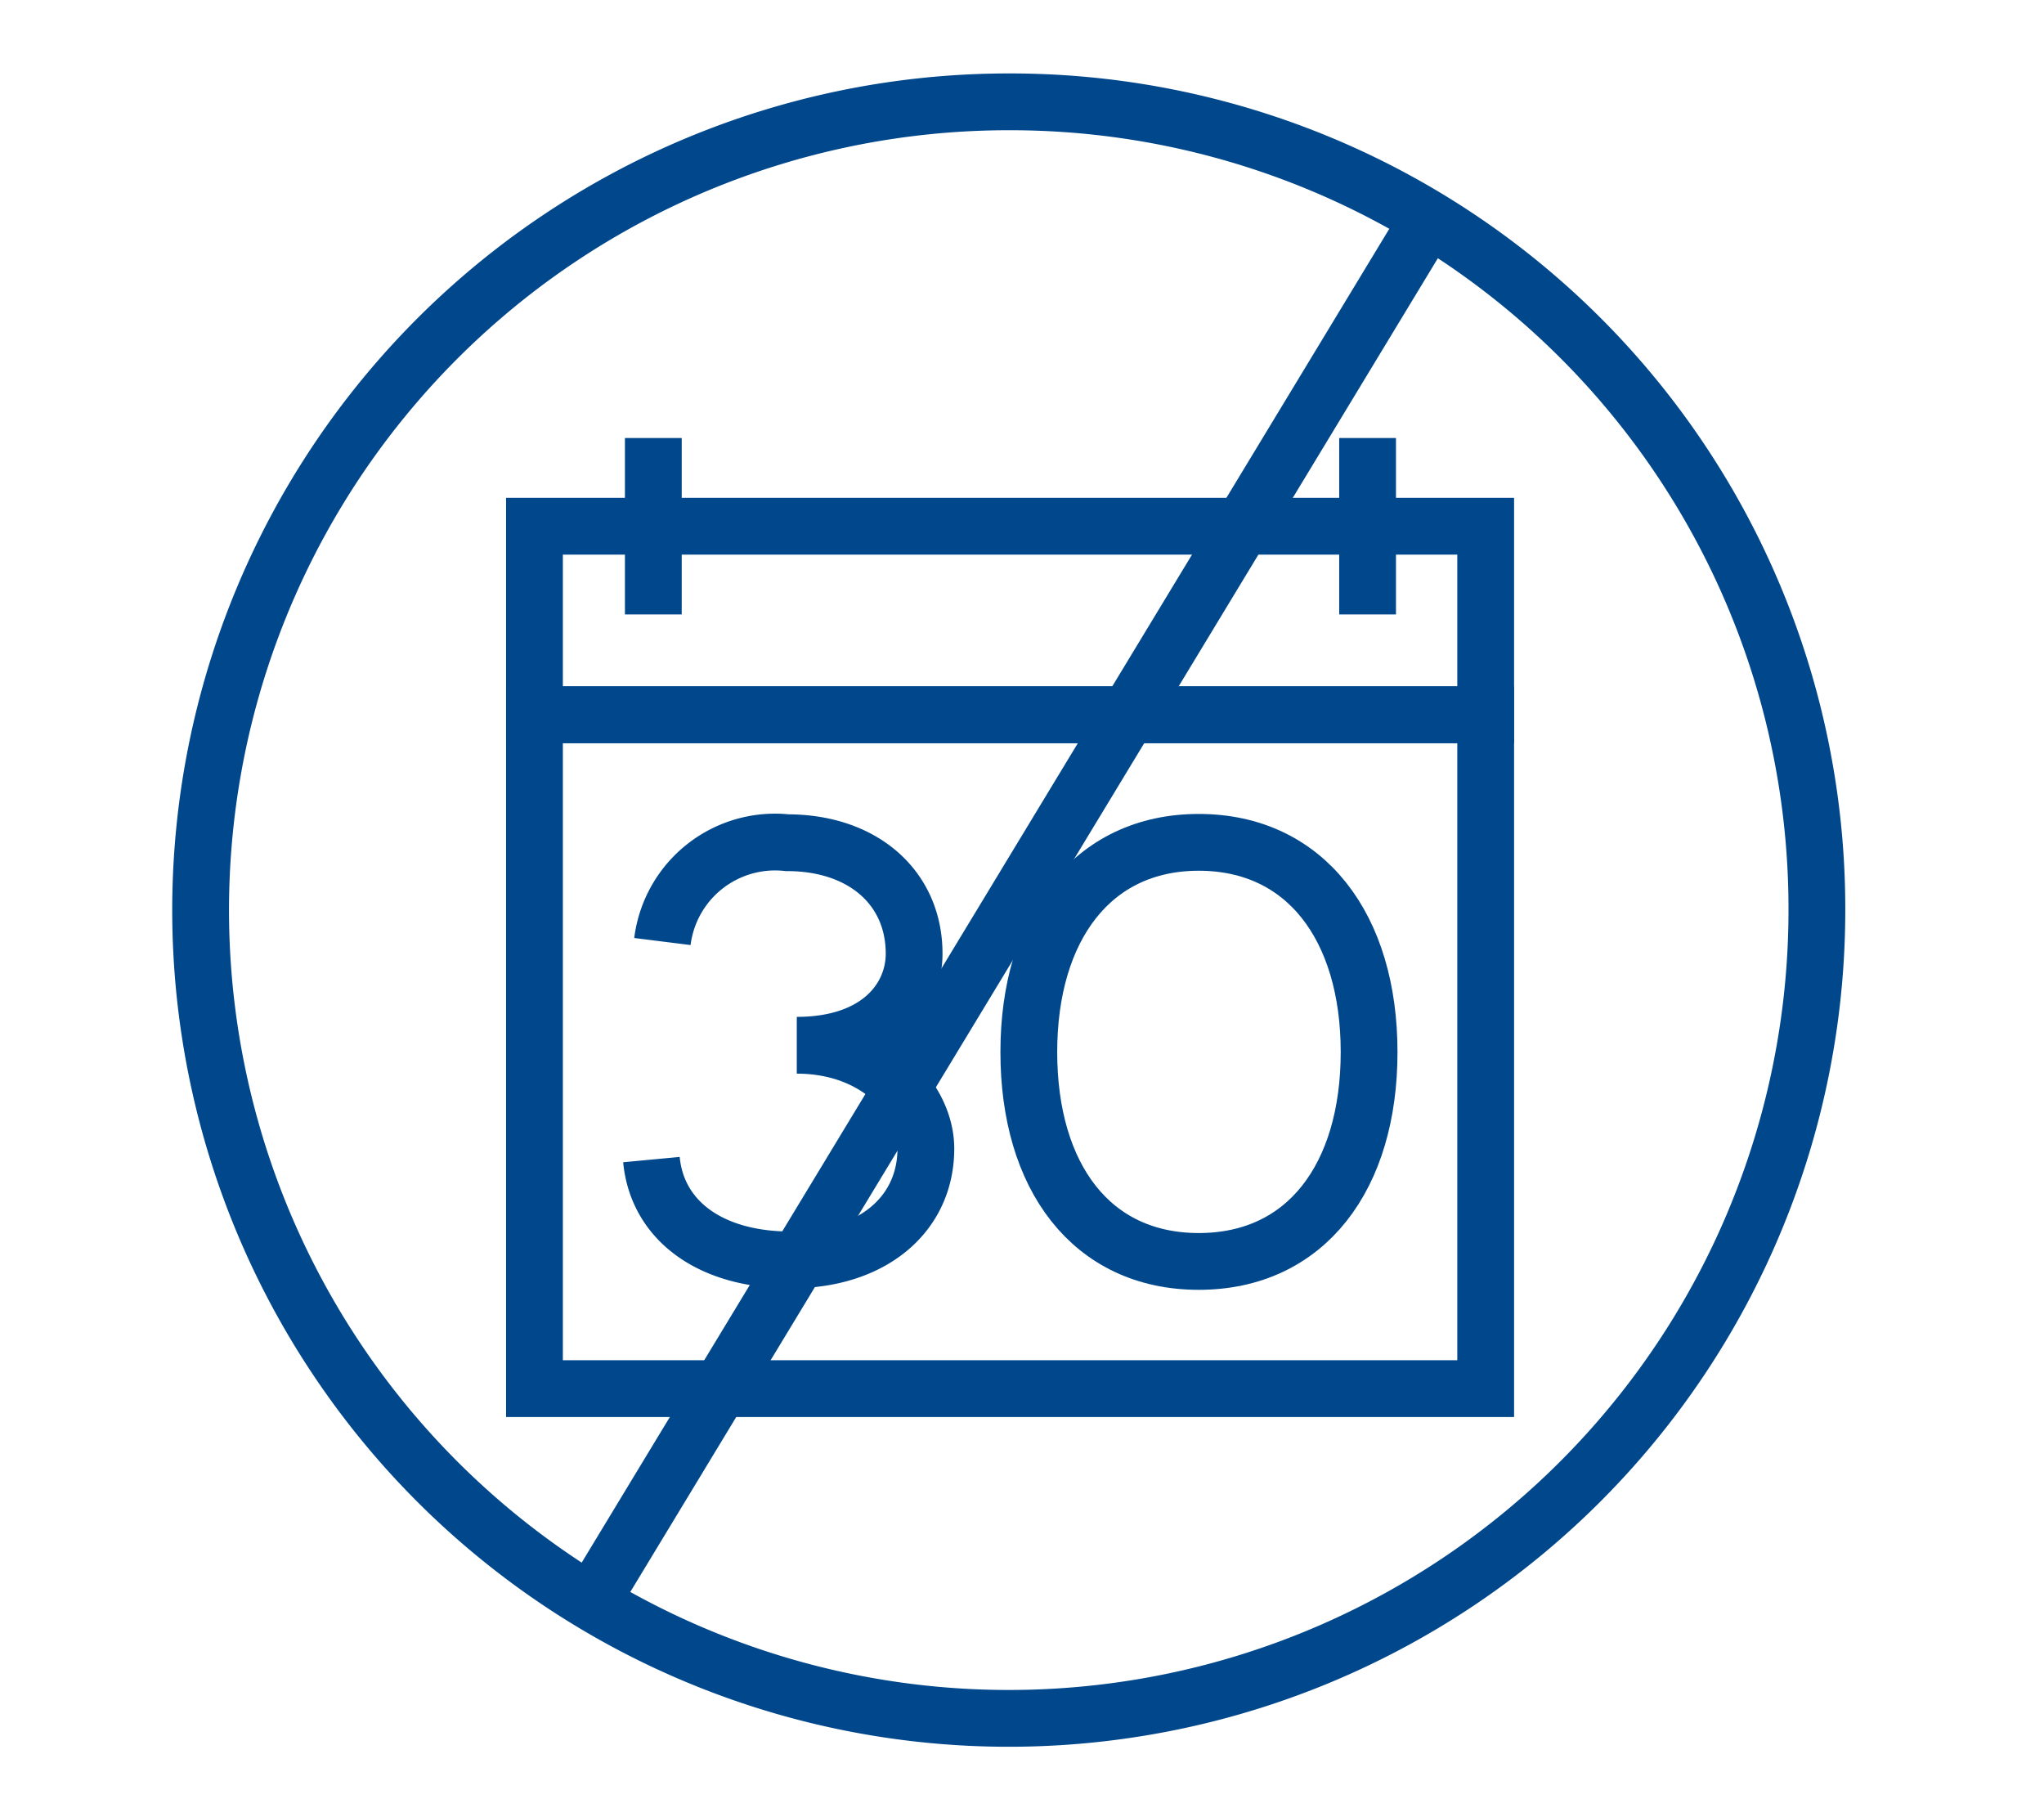 <svg id="Layer_1" data-name="Layer 1" xmlns="http://www.w3.org/2000/svg" viewBox="0 0 54 48"><defs><style>.cls-1{fill:none;stroke:#00478c;stroke-width:1.5px;}</style></defs><title>FNB-icon-no-monthly-fee</title><path class="cls-1" d="M48,24A21.35,21.35,0,1,1,26.68,2.69,21.31,21.31,0,0,1,48,24Z"/><line class="cls-1" x1="15.63" y1="42.29" x2="37.74" y2="5.78"/><rect class="cls-1" x="14.12" y="18.88" width="25.13" height="17.8"/><rect class="cls-1" x="14.12" y="13.9" width="25.13" height="4.98"/><line class="cls-1" x1="17.26" y1="11.57" x2="17.26" y2="16.23"/><line class="cls-1" x1="36.13" y1="11.57" x2="36.13" y2="16.23"/><path class="cls-1" d="M17.5,24.87a3,3,0,0,1,3.3-2.61c2,0,3.35,1.19,3.35,2.93,0,1.19-.95,2.42-3.1,2.42,2.15,0,3.41,1.46,3.41,2.73,0,1.74-1.42,2.94-3.57,2.94s-3.53-1.06-3.68-2.65"/><path class="cls-1" d="M36.17,27.79c0,3.29-1.66,5.53-4.5,5.53s-4.49-2.24-4.49-5.53,1.67-5.54,4.49-5.54S36.17,24.49,36.17,27.79Z"/></svg>